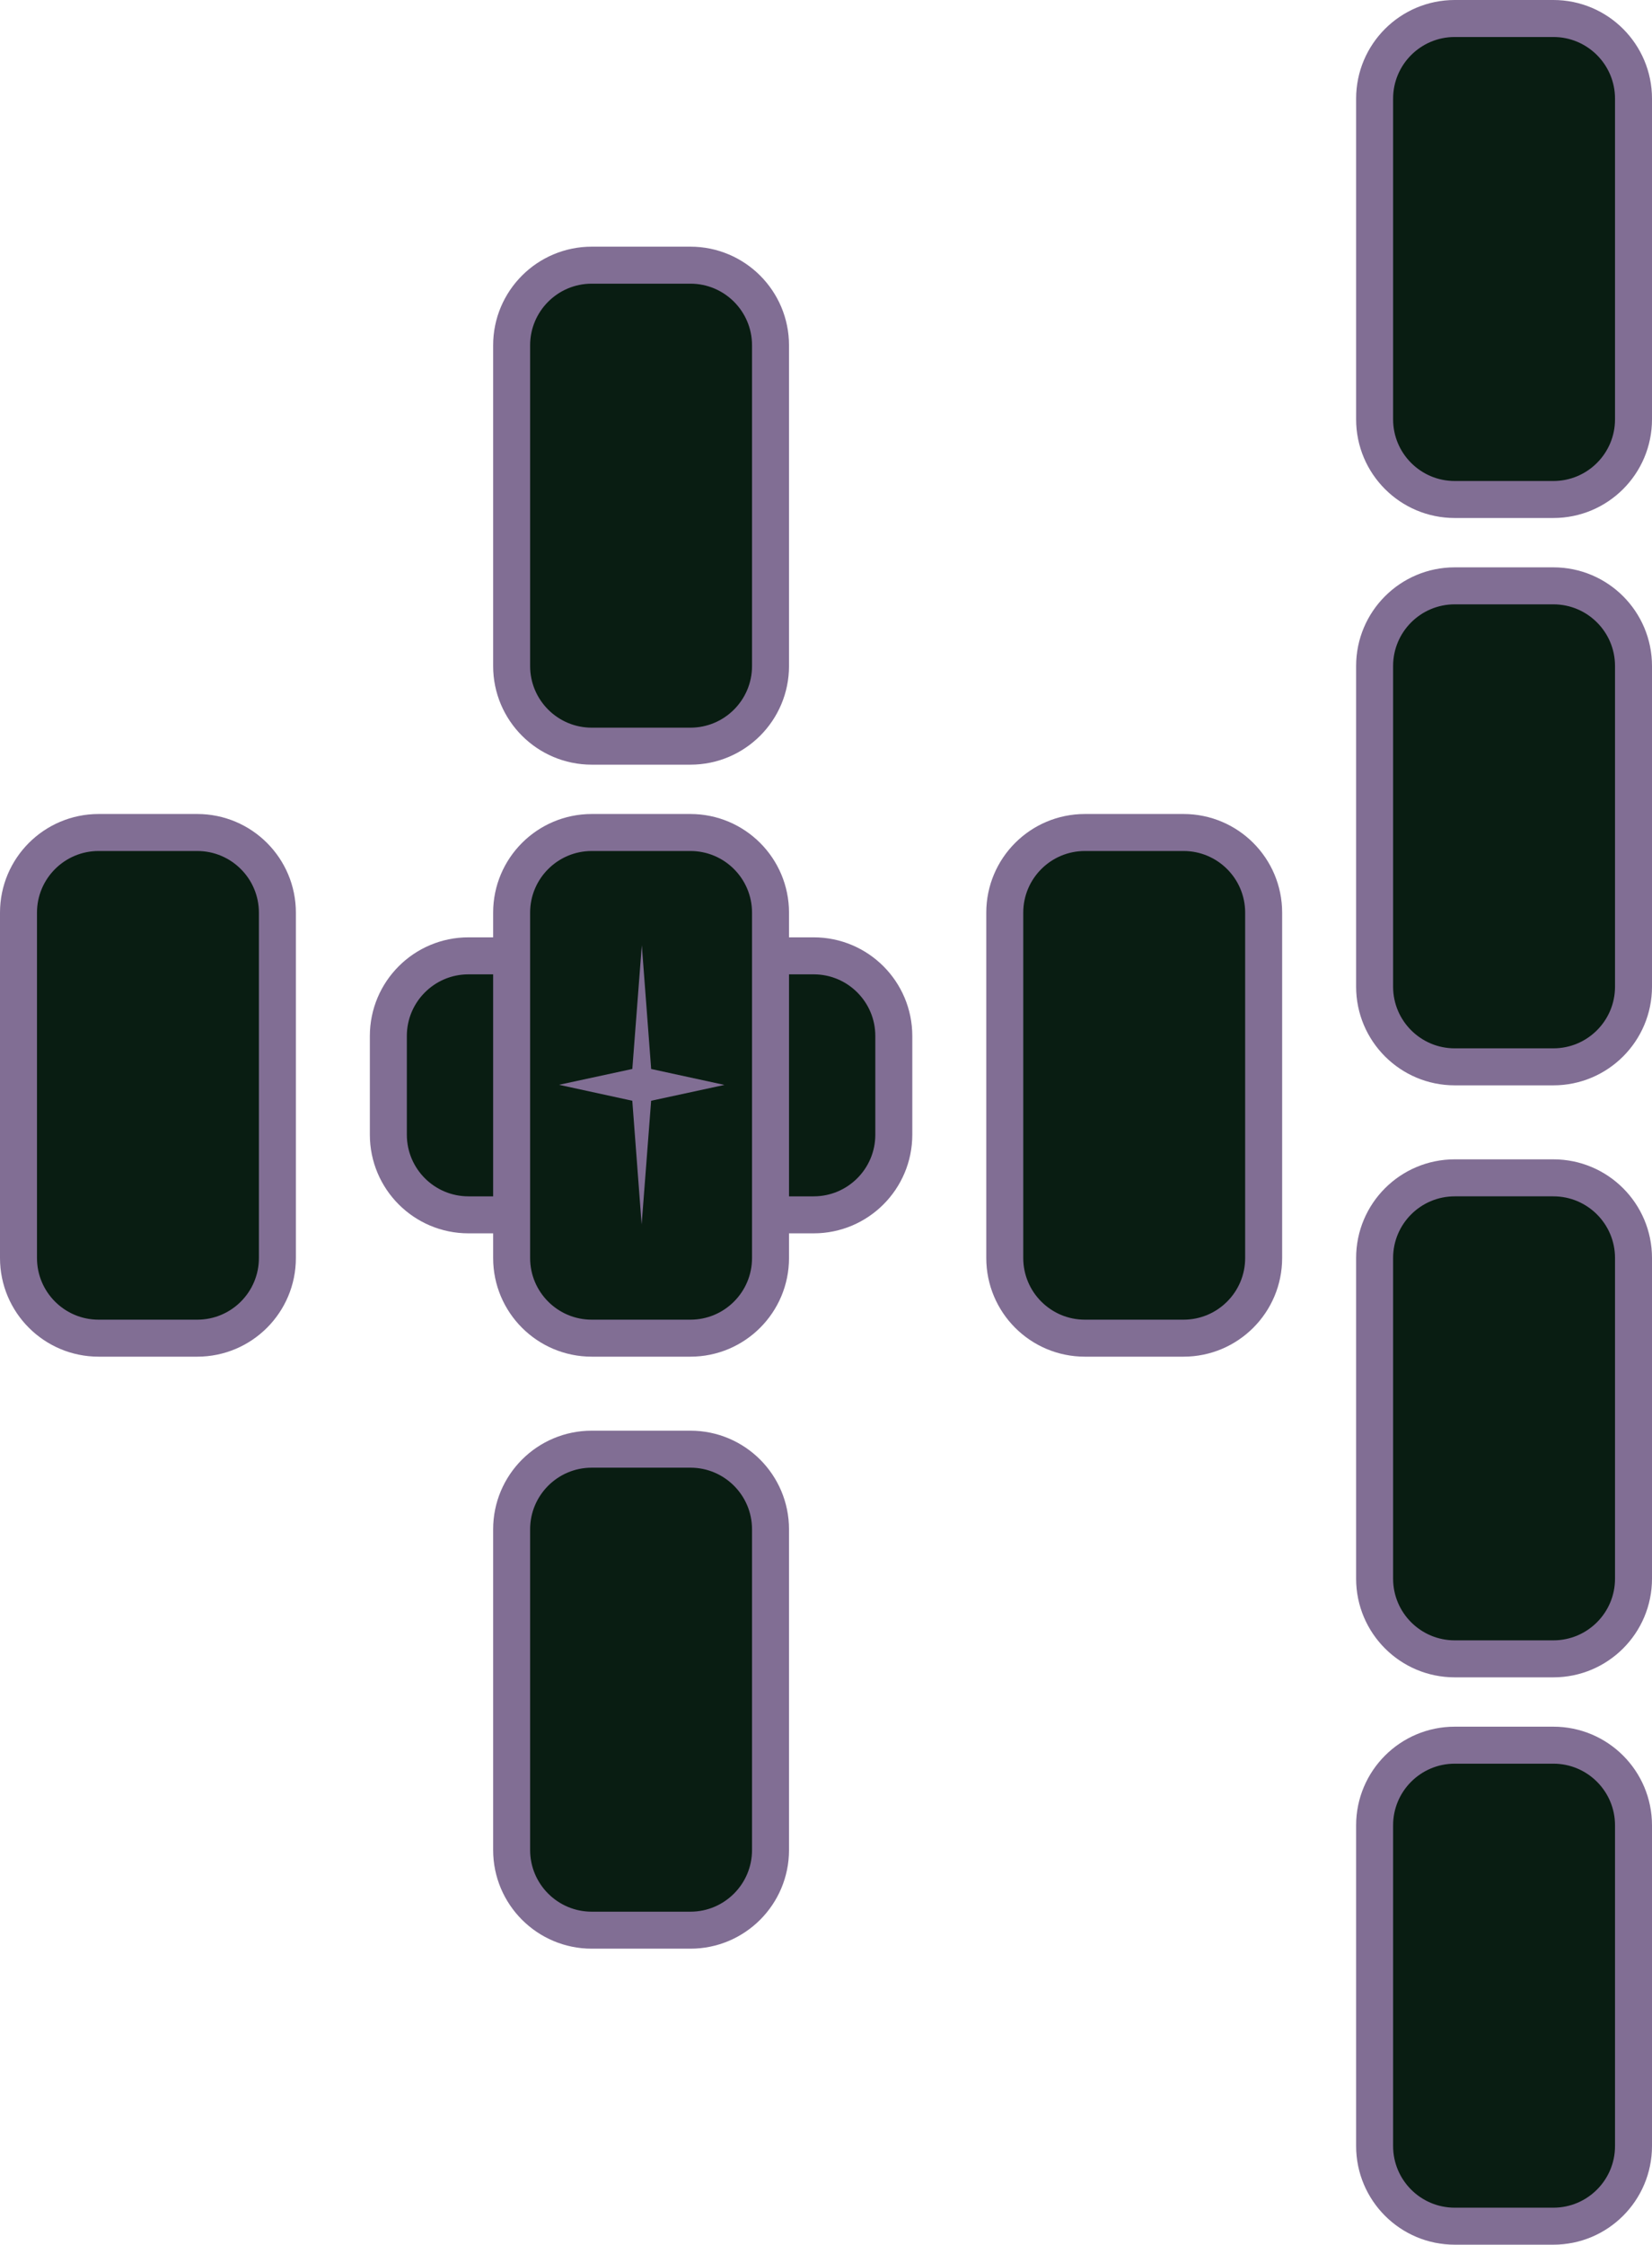 <svg width="67" height="91" viewBox="0 0 67 91" fill="none" xmlns="http://www.w3.org/2000/svg">
<path d="M20.75 14C20.75 12.205 22.205 10.75 24 10.75H28C29.795 10.75 31.25 12.205 31.25 14V27C31.25 28.795 29.795 30.25 28 30.25H24C22.205 30.25 20.75 28.795 20.75 27V14Z" fill="#091D12" stroke="#816E94" stroke-width="1.5"/>
<path d="M40.75 37C40.75 35.205 42.205 33.75 44 33.75H48C49.795 33.75 51.25 35.205 51.25 37V51C51.25 52.795 49.795 54.25 48 54.25H44C42.205 54.25 40.75 52.795 40.75 51V37Z" fill="#091D12" stroke="#816E94" stroke-width="1.5"/>
<path d="M55.75 4C55.75 2.205 57.205 0.75 59 0.75H63C64.795 0.75 66.25 2.205 66.25 4V17C66.25 18.795 64.795 20.25 63 20.25H59C57.205 20.25 55.75 18.795 55.75 17V4Z" fill="#091D12" stroke="#816E94" stroke-width="1.5"/>
<path d="M59 23.75H63C64.795 23.75 66.25 25.205 66.25 27V40C66.25 41.795 64.795 43.25 63 43.25H59C57.205 43.25 55.75 41.795 55.75 40V27C55.75 25.205 57.205 23.75 59 23.75Z" fill="#091D12" stroke="#816E94" stroke-width="1.5"/>
<path d="M55.75 51C55.75 49.205 57.205 47.75 59 47.75H63C64.795 47.75 66.25 49.205 66.25 51V64C66.25 65.795 64.795 67.25 63 67.25H59C57.205 67.25 55.75 65.795 55.75 64V51Z" fill="#091D12" stroke="#816E94" stroke-width="1.5"/>
<path d="M55.75 74C55.75 72.205 57.205 70.75 59 70.75H63C64.795 70.75 66.25 72.205 66.25 74V87C66.25 88.795 64.795 90.25 63 90.25H59C57.205 90.25 55.75 88.795 55.75 87V74Z" fill="#091D12" stroke="#816E94" stroke-width="1.5"/>
<path d="M0.75 37C0.75 35.205 2.205 33.75 4 33.75H8C9.795 33.75 11.25 35.205 11.25 37V51C11.25 52.795 9.795 54.25 8 54.25H4C2.205 54.25 0.75 52.795 0.75 51V37Z" fill="#091D12" stroke="#816E94" stroke-width="1.5"/>
<path d="M20.75 62C20.75 60.205 22.205 58.75 24 58.75H28C29.795 58.75 31.25 60.205 31.25 62V75C31.25 76.795 29.795 78.25 28 78.25H24C22.205 78.25 20.75 76.795 20.75 75V62Z" fill="#091D12" stroke="#816E94" stroke-width="1.5"/>
<path d="M33 38.75C34.795 38.75 36.25 40.205 36.25 42L36.25 46C36.25 47.795 34.795 49.25 33 49.25L19 49.25C17.205 49.25 15.75 47.795 15.75 46L15.75 42C15.75 40.205 17.205 38.75 19 38.75L33 38.75Z" fill="#091D12" stroke="#816E94" stroke-width="1.5"/>
<path d="M20.75 37C20.75 35.205 22.205 33.75 24 33.75H28C29.795 33.75 31.25 35.205 31.25 37V51C31.25 52.795 29.795 54.25 28 54.25H24C22.205 54.25 20.75 52.795 20.75 51V37Z" fill="#091D12" stroke="#816E94" stroke-width="1.5"/>
<path d="M26.03 38.322L26.409 43.337L29.381 43.983L26.408 44.625L26.023 49.64L25.644 44.625L22.672 43.978L25.645 43.336L26.03 38.322Z" fill="#816E94"/>
</svg>
